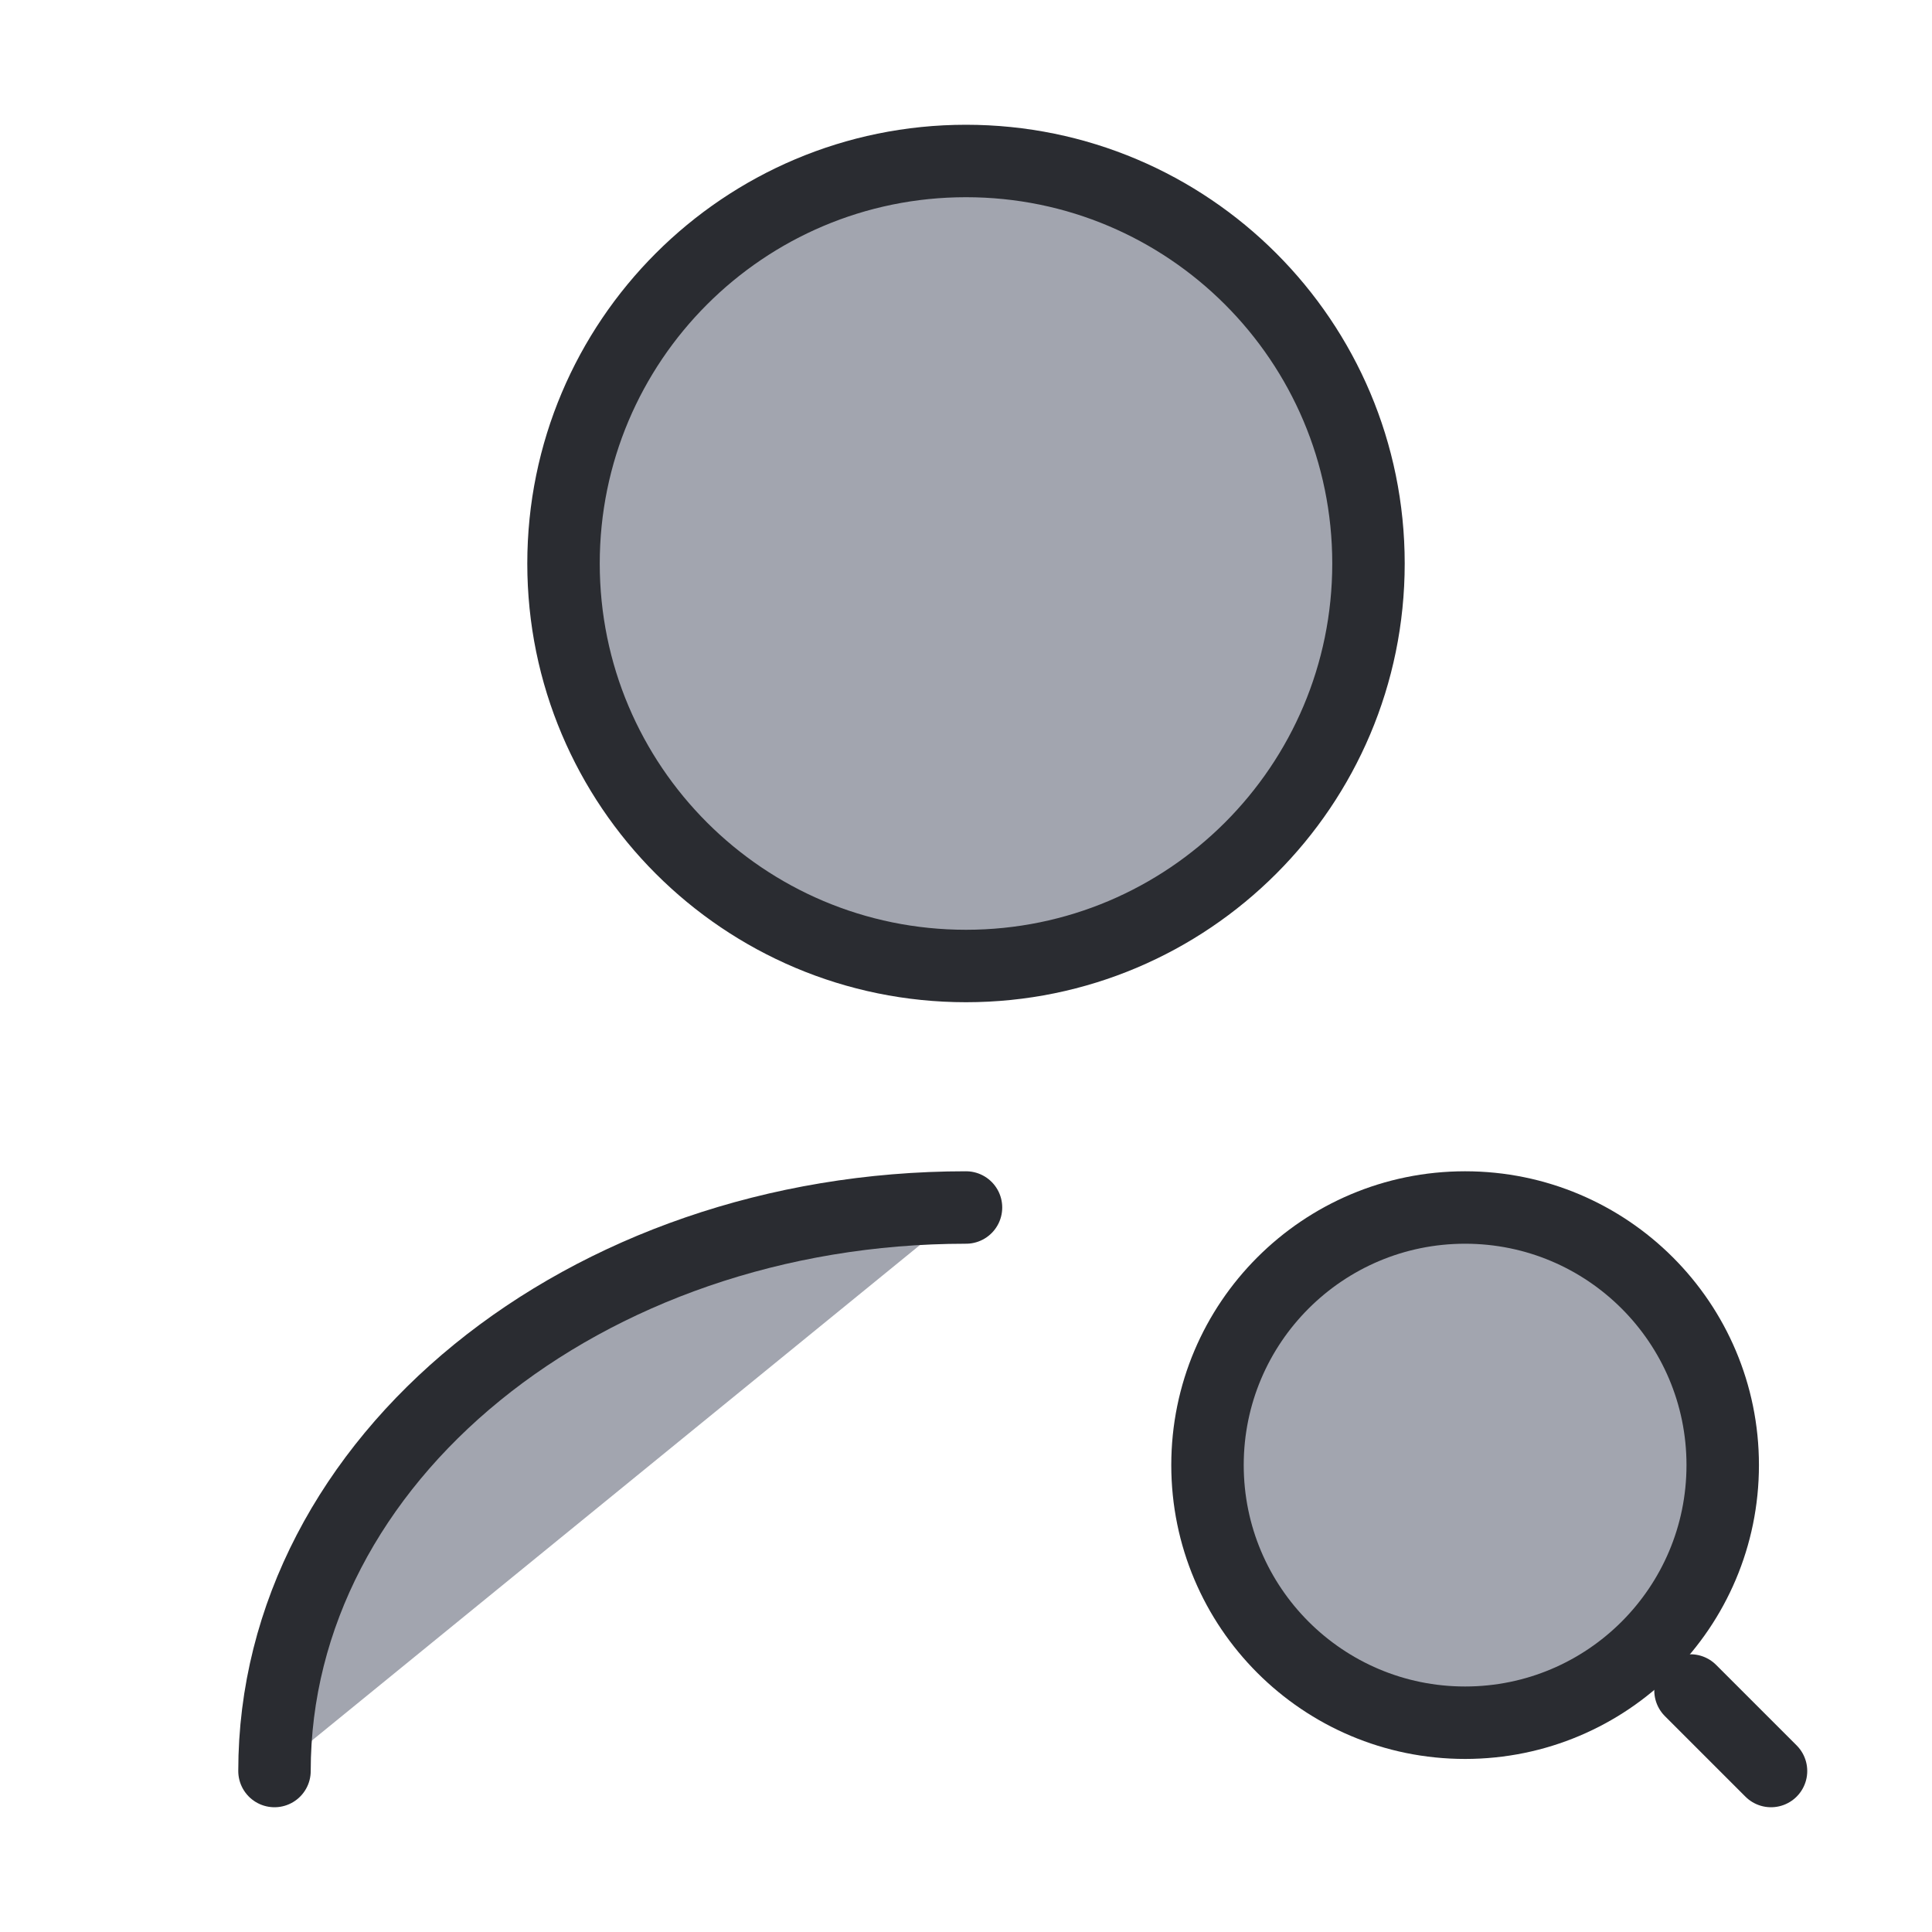 <svg width="40" height="40" viewBox="0 0 40 40" fill="none" xmlns="http://www.w3.org/2000/svg">
<path d="M20 20C24.602 20 28.333 16.269 28.333 11.667C28.333 7.064 24.602 3.333 20 3.333C15.398 3.333 11.667 7.064 11.667 11.667C11.667 16.269 15.398 20 20 20Z" fill="#A2A5AF" stroke="#2A2C31" stroke-width="1.5" stroke-linecap="round" stroke-linejoin="round"/>
<path d="M5.683 36.667C5.683 30.217 12.1 25 20 25Z" fill="#A2A5AF"/>
<path d="M5.683 36.667C5.683 30.217 12.1 25 20 25" stroke="#2A2C31" stroke-width="1.5" stroke-linecap="round" stroke-linejoin="round"/>
<path d="M30.333 35.667C33.279 35.667 35.667 33.279 35.667 30.333C35.667 27.388 33.279 25 30.333 25C27.388 25 25 27.388 25 30.333C25 33.279 27.388 35.667 30.333 35.667Z" fill="#A2A5AF" stroke="#2A2C31" stroke-width="1.5" stroke-linecap="round" stroke-linejoin="round"/>
<path d="M36.667 36.667L35 35" stroke="#2A2C31" stroke-width="1.5" stroke-linecap="round" stroke-linejoin="round"/>
</svg>
